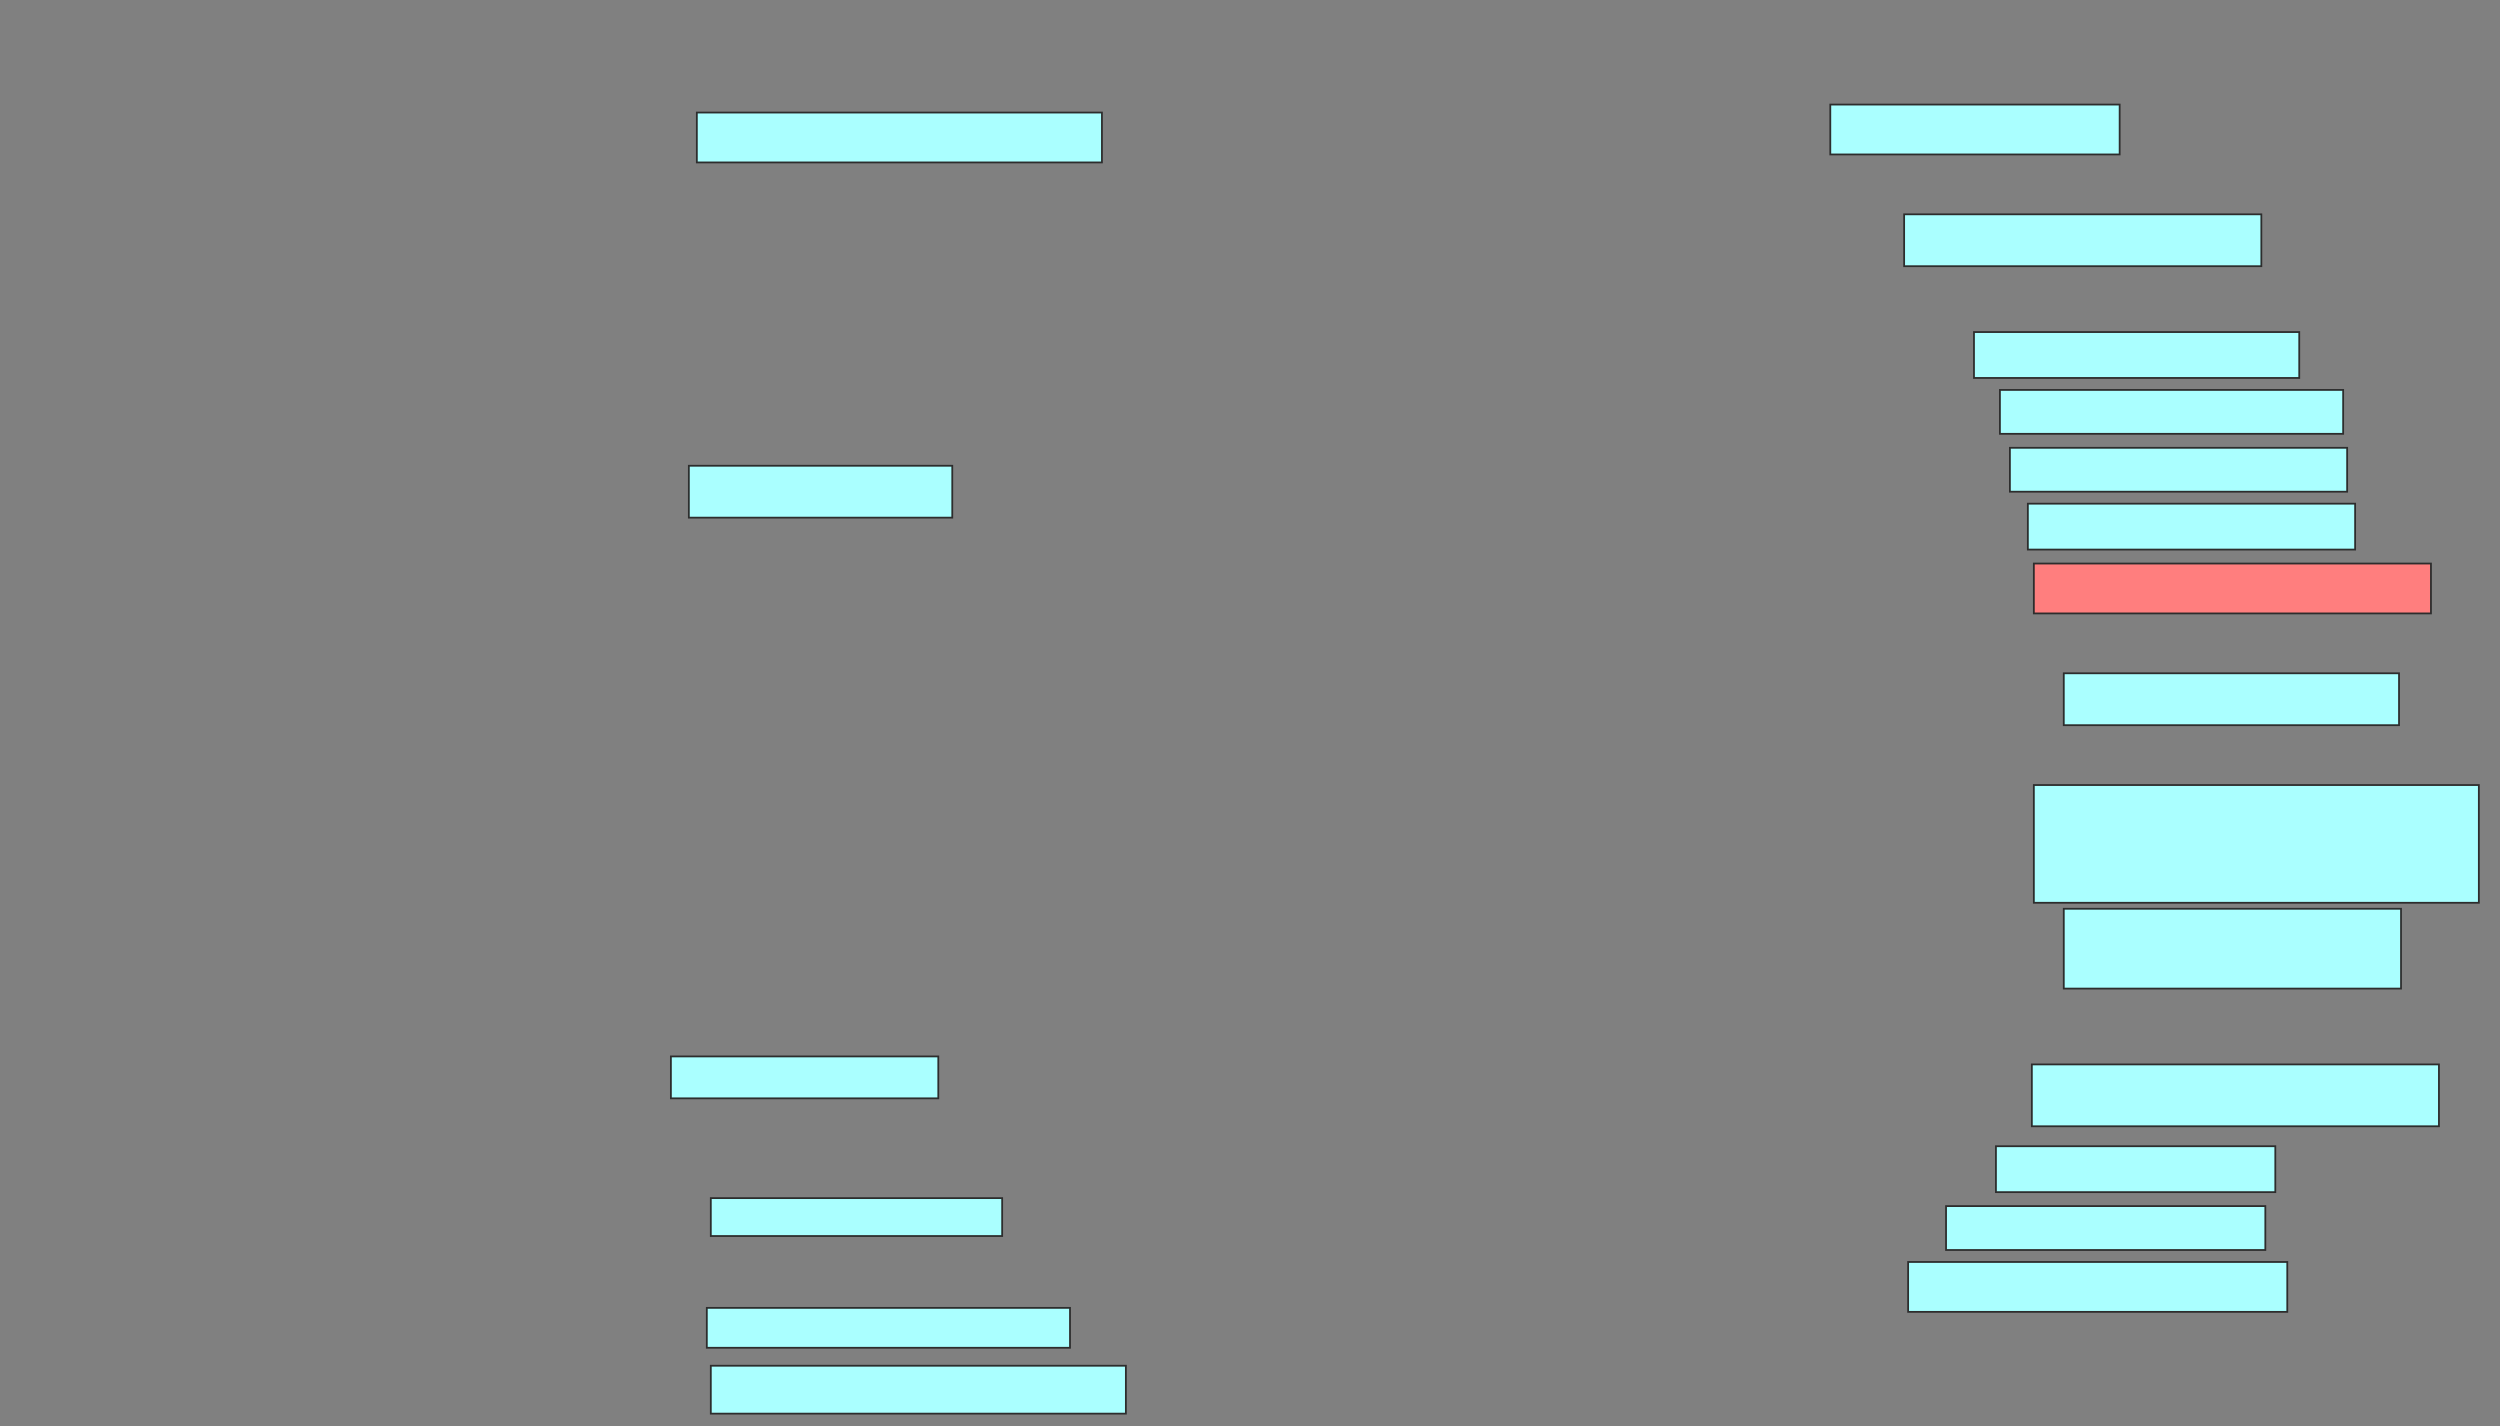 <svg xmlns="http://www.w3.org/2000/svg" width="1392" height="794">
 <rect width="100%" height="100%" fill="#808080" stroke="none"/>
 <!-- Created with Image Occlusion Enhanced -->
 <g>
  <title>Labels</title>
 </g>
 <g>
  <title>Masks</title>
  <g id="f47ce0da40c1454cb11a2109cb43aa03-ao-1">
   <rect height="27.778" width="225.556" y="62.667" x="388" stroke="#2D2D2D" fill="#aaffff"/>
   <rect height="26.667" width="231.111" y="760.444" x="395.778" stroke="#2D2D2D" fill="#aaffff"/>
  </g>
  <rect id="f47ce0da40c1454cb11a2109cb43aa03-ao-2" height="28.889" width="146.667" y="259.333" x="383.555" stroke="#2D2D2D" fill="#aaffff"/>
  <rect id="f47ce0da40c1454cb11a2109cb43aa03-ao-3" height="23.333" width="148.889" y="588.222" x="373.555" stroke="#2D2D2D" fill="#aaffff"/>
  <rect id="f47ce0da40c1454cb11a2109cb43aa03-ao-4" height="21.111" width="162.222" y="667.111" x="395.778" stroke="#2D2D2D" fill="#aaffff"/>
  <rect id="f47ce0da40c1454cb11a2109cb43aa03-ao-5" height="22.222" width="202.222" y="728.222" x="393.555" stroke="#2D2D2D" fill="#aaffff"/>
  <rect id="f47ce0da40c1454cb11a2109cb43aa03-ao-6" height="34.444" width="226.667" y="592.667" x="1131.333" stroke="#2D2D2D" fill="#aaffff"/>
  <rect id="f47ce0da40c1454cb11a2109cb43aa03-ao-7" height="25.556" width="155.556" y="638.222" x="1111.333" stroke="#2D2D2D" fill="#aaffff"/>
  <rect id="f47ce0da40c1454cb11a2109cb43aa03-ao-8" height="27.778" width="161.111" y="58.222" x="1019.111" stroke="#2D2D2D" fill="#aaffff"/>
  <rect id="f47ce0da40c1454cb11a2109cb43aa03-ao-9" height="28.889" width="198.889" y="119.333" x="1060.222" stroke="#2D2D2D" fill="#aaffff"/>
  <rect id="f47ce0da40c1454cb11a2109cb43aa03-ao-10" height="25.556" width="181.111" y="184.889" x="1099.111" stroke="#2D2D2D" fill="#aaffff"/>
  <rect id="f47ce0da40c1454cb11a2109cb43aa03-ao-11" height="24.444" width="191.111" y="217.111" x="1113.555" stroke="#2D2D2D" fill="#aaffff"/>
  <rect id="f47ce0da40c1454cb11a2109cb43aa03-ao-12" height="24.444" width="187.778" y="249.333" x="1119.111" stroke="#2D2D2D" fill="#aaffff"/>
  <rect id="f47ce0da40c1454cb11a2109cb43aa03-ao-13" height="25.556" width="182.222" y="280.444" x="1129.111" stroke="#2D2D2D" fill="#aaffff"/>
  <rect id="f47ce0da40c1454cb11a2109cb43aa03-ao-14" height="27.778" width="221.111" y="313.778" x="1132.444" stroke="#2D2D2D" fill="#FF7E7E" class="qshape"/>
  <rect id="f47ce0da40c1454cb11a2109cb43aa03-ao-15" height="28.889" width="186.667" y="374.889" x="1149.111" stroke="#2D2D2D" fill="#aaffff"/>
  <rect id="f47ce0da40c1454cb11a2109cb43aa03-ao-16" height="65.556" width="247.778" y="437.111" x="1132.444" stroke="#2D2D2D" fill="#aaffff"/>
  <rect id="f47ce0da40c1454cb11a2109cb43aa03-ao-17" height="44.444" width="187.778" y="506" x="1149.111" stroke="#2D2D2D" fill="#aaffff"/>
  <rect id="f47ce0da40c1454cb11a2109cb43aa03-ao-18" height="24.444" width="177.778" y="671.556" x="1083.555" stroke="#2D2D2D" fill="#aaffff"/>
  <rect id="f47ce0da40c1454cb11a2109cb43aa03-ao-19" height="27.778" width="211.111" y="702.667" x="1062.444" stroke="#2D2D2D" fill="#aaffff"/>
 </g>
</svg>